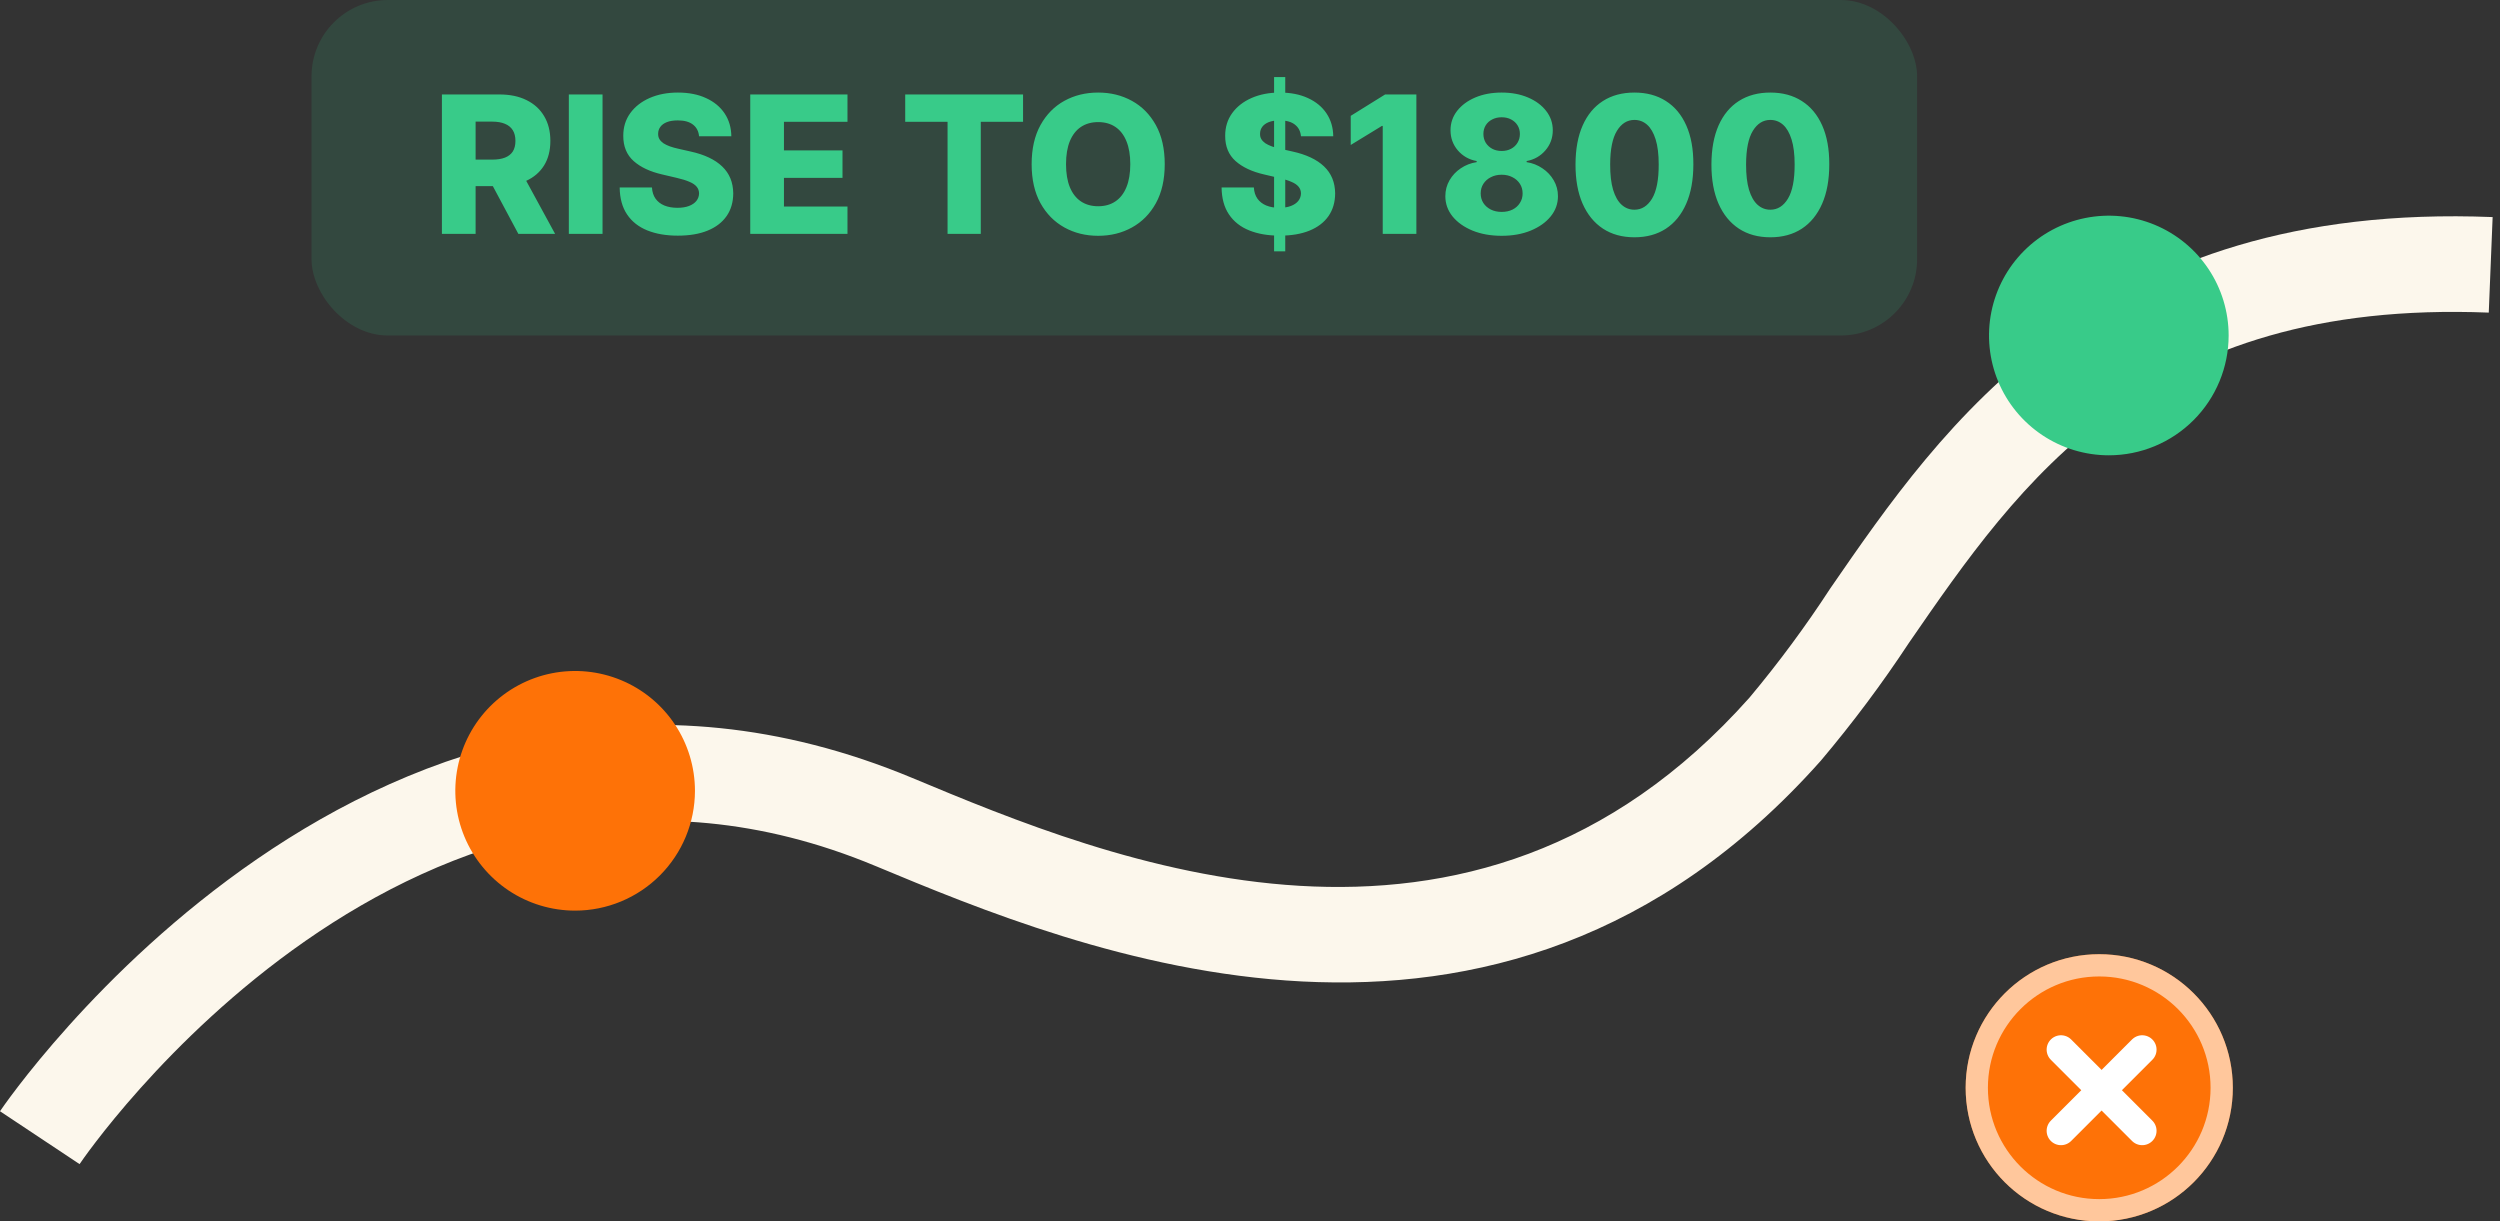 <svg width="131" height="64" viewBox="0 0 131 64" fill="none" xmlns="http://www.w3.org/2000/svg">
<rect x="0" y="0" width="131" height="64" fill="#333333" stroke="none"/>
<path d="M4.17 61L0 58.229C0.197 57.934 19.814 29.089 47.812 40.768C58.036 45.035 77.074 52.971 91.677 36.551C93.2 34.73 94.613 32.82 95.908 30.831C101.809 22.273 109.877 10.544 130.614 11.375L130.411 16.381C112.451 15.667 105.855 25.235 100.035 33.676C98.617 35.828 97.073 37.894 95.409 39.863C78.435 58.95 56.441 49.782 45.866 45.374C21.661 35.283 4.342 60.735 4.17 61Z" fill="#FCF7EC"/>
<path d="M30.141 47.717C28.899 47.718 27.684 47.35 26.651 46.661C25.618 45.971 24.813 44.99 24.337 43.843C23.861 42.696 23.737 41.433 23.979 40.215C24.221 38.996 24.819 37.877 25.697 36.999C26.576 36.121 27.695 35.523 28.913 35.28C30.131 35.038 31.394 35.163 32.541 35.639C33.689 36.114 34.669 36.92 35.359 37.953C36.049 38.986 36.416 40.2 36.416 41.442C36.413 43.106 35.752 44.701 34.575 45.877C33.399 47.053 31.804 47.715 30.141 47.717Z" fill="#FE7207"/>
<path d="M110.503 23.858C109.261 23.858 108.047 23.49 107.015 22.8C105.982 22.11 105.177 21.13 104.702 19.983C104.227 18.835 104.103 17.573 104.345 16.355C104.587 15.137 105.185 14.018 106.063 13.14C106.941 12.262 108.06 11.664 109.278 11.422C110.496 11.18 111.758 11.304 112.905 11.779C114.053 12.255 115.033 13.059 115.723 14.092C116.413 15.124 116.781 16.338 116.781 17.58C116.78 19.245 116.118 20.841 114.941 22.018C113.764 23.196 112.168 23.858 110.503 23.858Z" fill="#38CB89"/>
<rect x="16.324" width="84.133" height="17.58" rx="4" fill="#38CB89" fill-opacity="0.14"/>
<path d="M23.156 12.256V4.95H26.174C26.721 4.95 27.193 5.048 27.59 5.246C27.99 5.441 28.298 5.722 28.514 6.088C28.731 6.452 28.839 6.883 28.839 7.383C28.839 7.889 28.728 8.32 28.507 8.674C28.286 9.026 27.972 9.295 27.565 9.48C27.159 9.663 26.677 9.755 26.12 9.755H24.212V8.364H25.792C26.059 8.364 26.281 8.329 26.459 8.26C26.64 8.189 26.777 8.082 26.87 7.939C26.962 7.794 27.009 7.609 27.009 7.383C27.009 7.157 26.962 6.97 26.87 6.823C26.777 6.673 26.64 6.561 26.459 6.487C26.279 6.411 26.056 6.373 25.792 6.373H24.922V12.256H23.156ZM27.269 8.917L29.088 12.256H27.162L25.378 8.917H27.269ZM31.573 4.95V12.256H29.807V4.95H31.573ZM36.631 7.14C36.607 6.879 36.501 6.675 36.313 6.53C36.128 6.383 35.863 6.309 35.518 6.309C35.289 6.309 35.099 6.339 34.947 6.398C34.795 6.458 34.681 6.54 34.605 6.644C34.528 6.747 34.489 6.864 34.487 6.997C34.482 7.107 34.504 7.203 34.551 7.286C34.601 7.37 34.672 7.443 34.765 7.508C34.86 7.569 34.974 7.624 35.108 7.672C35.241 7.719 35.391 7.761 35.557 7.797L36.185 7.939C36.546 8.018 36.865 8.122 37.141 8.253C37.419 8.384 37.652 8.54 37.84 8.72C38.03 8.901 38.174 9.109 38.272 9.345C38.369 9.58 38.419 9.844 38.422 10.137C38.419 10.598 38.303 10.994 38.072 11.325C37.841 11.655 37.51 11.909 37.077 12.085C36.646 12.261 36.127 12.348 35.518 12.348C34.907 12.348 34.374 12.257 33.92 12.074C33.465 11.891 33.112 11.612 32.86 11.239C32.608 10.866 32.478 10.394 32.471 9.823H34.162C34.176 10.058 34.239 10.254 34.351 10.411C34.463 10.568 34.616 10.687 34.811 10.768C35.009 10.849 35.237 10.889 35.496 10.889C35.734 10.889 35.936 10.857 36.103 10.793C36.272 10.729 36.401 10.64 36.492 10.526C36.582 10.411 36.628 10.281 36.631 10.133C36.628 9.995 36.586 9.877 36.502 9.78C36.419 9.68 36.291 9.594 36.117 9.523C35.946 9.449 35.727 9.382 35.461 9.32L34.697 9.141C34.065 8.996 33.566 8.762 33.203 8.439C32.839 8.113 32.658 7.673 32.66 7.119C32.658 6.667 32.779 6.271 33.024 5.931C33.269 5.591 33.608 5.326 34.041 5.135C34.474 4.945 34.967 4.85 35.521 4.85C36.087 4.85 36.578 4.946 36.995 5.139C37.413 5.329 37.738 5.597 37.969 5.941C38.199 6.286 38.317 6.686 38.322 7.14H36.631ZM39.313 12.256V4.95H44.408V6.384H41.079V7.882H44.147V9.32H41.079V10.822H44.408V12.256H39.313ZM47.433 6.384V4.95H53.608V6.384H51.393V12.256H49.652V6.384H47.433ZM61.032 8.603C61.032 9.407 60.878 10.088 60.569 10.647C60.26 11.206 59.841 11.63 59.313 11.92C58.787 12.211 58.198 12.356 57.544 12.356C56.887 12.356 56.296 12.209 55.771 11.917C55.245 11.624 54.828 11.2 54.519 10.643C54.212 10.084 54.058 9.404 54.058 8.603C54.058 7.799 54.212 7.118 54.519 6.559C54.828 6 55.245 5.575 55.771 5.285C56.296 4.995 56.887 4.85 57.544 4.85C58.198 4.85 58.787 4.995 59.313 5.285C59.841 5.575 60.26 6 60.569 6.559C60.878 7.118 61.032 7.799 61.032 8.603ZM59.227 8.603C59.227 8.127 59.16 7.725 59.024 7.397C58.891 7.069 58.698 6.82 58.446 6.651C58.196 6.483 57.896 6.398 57.544 6.398C57.194 6.398 56.893 6.483 56.641 6.651C56.389 6.82 56.195 7.069 56.06 7.397C55.926 7.725 55.86 8.127 55.86 8.603C55.86 9.078 55.926 9.48 56.06 9.809C56.195 10.137 56.389 10.385 56.641 10.554C56.893 10.723 57.194 10.807 57.544 10.807C57.896 10.807 58.196 10.723 58.446 10.554C58.698 10.385 58.891 10.137 59.024 9.809C59.16 9.48 59.227 9.078 59.227 8.603ZM66.762 13.169V4.037H67.347V13.169H66.762ZM68.171 7.14C68.147 6.879 68.041 6.675 67.853 6.53C67.668 6.383 67.403 6.309 67.058 6.309C66.829 6.309 66.639 6.339 66.487 6.398C66.335 6.458 66.221 6.54 66.144 6.644C66.068 6.747 66.029 6.864 66.027 6.997C66.022 7.107 66.043 7.203 66.091 7.286C66.141 7.37 66.212 7.443 66.305 7.508C66.4 7.569 66.514 7.624 66.647 7.672C66.781 7.719 66.93 7.761 67.097 7.797L67.725 7.939C68.086 8.018 68.405 8.122 68.681 8.253C68.959 8.384 69.192 8.54 69.38 8.72C69.57 8.901 69.714 9.109 69.812 9.345C69.909 9.58 69.959 9.844 69.962 10.137C69.959 10.598 69.843 10.994 69.612 11.325C69.381 11.655 69.049 11.909 68.617 12.085C68.186 12.261 67.667 12.348 67.058 12.348C66.447 12.348 65.914 12.257 65.46 12.074C65.005 11.891 64.652 11.612 64.4 11.239C64.148 10.866 64.018 10.394 64.011 9.823H65.702C65.716 10.058 65.779 10.254 65.891 10.411C66.003 10.568 66.156 10.687 66.351 10.768C66.549 10.849 66.777 10.889 67.036 10.889C67.274 10.889 67.476 10.857 67.643 10.793C67.812 10.729 67.941 10.64 68.032 10.526C68.122 10.411 68.168 10.281 68.171 10.133C68.168 9.995 68.126 9.877 68.042 9.78C67.959 9.68 67.831 9.594 67.657 9.523C67.486 9.449 67.267 9.382 67.001 9.32L66.237 9.141C65.605 8.996 65.106 8.762 64.743 8.439C64.379 8.113 64.198 7.673 64.2 7.119C64.198 6.667 64.319 6.271 64.564 5.931C64.809 5.591 65.148 5.326 65.581 5.135C66.014 4.945 66.507 4.85 67.061 4.85C67.627 4.85 68.118 4.946 68.535 5.139C68.953 5.329 69.278 5.597 69.508 5.941C69.739 6.286 69.857 6.686 69.862 7.14H68.171ZM74.218 4.95V12.256H72.455V6.598H72.412L70.778 7.597V6.07L72.58 4.95H74.218ZM78.686 12.356C78.118 12.356 77.61 12.265 77.163 12.085C76.719 11.901 76.369 11.654 76.114 11.342C75.862 11.029 75.736 10.674 75.736 10.279C75.736 9.977 75.809 9.7 75.954 9.448C76.099 9.196 76.295 8.987 76.543 8.82C76.792 8.652 77.07 8.543 77.377 8.496V8.439C76.975 8.365 76.646 8.178 76.389 7.879C76.135 7.579 76.007 7.228 76.007 6.826C76.007 6.446 76.123 6.107 76.353 5.81C76.587 5.512 76.904 5.278 77.306 5.107C77.71 4.936 78.17 4.85 78.686 4.85C79.203 4.85 79.662 4.936 80.064 5.107C80.468 5.278 80.785 5.512 81.016 5.81C81.249 6.107 81.366 6.446 81.366 6.826C81.366 7.231 81.236 7.582 80.977 7.882C80.72 8.179 80.393 8.365 79.996 8.439V8.496C80.3 8.543 80.576 8.652 80.823 8.82C81.073 8.987 81.27 9.196 81.415 9.448C81.563 9.7 81.637 9.977 81.637 10.279C81.637 10.674 81.51 11.029 81.255 11.342C81.001 11.654 80.651 11.901 80.206 12.085C79.764 12.265 79.257 12.356 78.686 12.356ZM78.686 11.104C78.903 11.104 79.093 11.063 79.257 10.982C79.421 10.899 79.55 10.784 79.642 10.636C79.738 10.489 79.785 10.322 79.785 10.137C79.785 9.946 79.738 9.778 79.642 9.63C79.547 9.483 79.417 9.367 79.25 9.284C79.086 9.198 78.898 9.156 78.686 9.156C78.477 9.156 78.289 9.198 78.123 9.284C77.956 9.367 77.826 9.483 77.73 9.63C77.635 9.778 77.588 9.946 77.588 10.137C77.588 10.322 77.634 10.489 77.727 10.636C77.822 10.781 77.952 10.895 78.116 10.979C78.282 11.062 78.472 11.104 78.686 11.104ZM78.686 7.911C78.872 7.911 79.036 7.873 79.179 7.797C79.324 7.72 79.437 7.615 79.518 7.479C79.601 7.343 79.642 7.19 79.642 7.019C79.642 6.848 79.601 6.697 79.518 6.566C79.437 6.435 79.325 6.333 79.182 6.259C79.04 6.183 78.874 6.145 78.686 6.145C78.501 6.145 78.336 6.183 78.191 6.259C78.046 6.333 77.933 6.435 77.852 6.566C77.771 6.697 77.73 6.848 77.73 7.019C77.73 7.19 77.771 7.343 77.852 7.479C77.935 7.612 78.049 7.718 78.194 7.797C78.339 7.873 78.503 7.911 78.686 7.911ZM85.643 12.434C85.005 12.434 84.456 12.283 83.995 11.981C83.533 11.677 83.178 11.24 82.928 10.672C82.678 10.101 82.555 9.415 82.557 8.613C82.559 7.812 82.684 7.132 82.932 6.573C83.181 6.012 83.536 5.585 83.995 5.292C84.456 4.997 85.005 4.85 85.643 4.85C86.28 4.85 86.83 4.997 87.291 5.292C87.755 5.585 88.112 6.012 88.361 6.573C88.611 7.134 88.735 7.814 88.732 8.613C88.732 9.417 88.607 10.105 88.358 10.675C88.108 11.246 87.752 11.683 87.291 11.985C86.832 12.284 86.283 12.434 85.643 12.434ZM85.643 10.989C86.023 10.989 86.331 10.796 86.567 10.408C86.802 10.018 86.919 9.42 86.916 8.613C86.916 8.085 86.863 7.65 86.756 7.308C86.649 6.963 86.5 6.706 86.31 6.537C86.12 6.368 85.897 6.284 85.643 6.284C85.265 6.284 84.959 6.475 84.726 6.858C84.493 7.239 84.375 7.824 84.373 8.613C84.371 9.149 84.422 9.592 84.526 9.944C84.633 10.296 84.783 10.559 84.976 10.732C85.168 10.904 85.391 10.989 85.643 10.989ZM92.765 12.434C92.128 12.434 91.578 12.283 91.117 11.981C90.656 11.677 90.3 11.24 90.05 10.672C89.801 10.101 89.677 9.415 89.679 8.613C89.682 7.812 89.807 7.132 90.054 6.573C90.304 6.012 90.658 5.585 91.117 5.292C91.578 4.997 92.128 4.85 92.765 4.85C93.403 4.85 93.952 4.997 94.413 5.292C94.877 5.585 95.234 6.012 95.483 6.573C95.733 7.134 95.857 7.814 95.854 8.613C95.854 9.417 95.73 10.105 95.48 10.675C95.23 11.246 94.875 11.683 94.413 11.985C93.954 12.284 93.405 12.434 92.765 12.434ZM92.765 10.989C93.146 10.989 93.454 10.796 93.689 10.408C93.924 10.018 94.041 9.42 94.039 8.613C94.039 8.085 93.985 7.65 93.878 7.308C93.771 6.963 93.622 6.706 93.432 6.537C93.242 6.368 93.02 6.284 92.765 6.284C92.387 6.284 92.081 6.475 91.848 6.858C91.615 7.239 91.498 7.824 91.495 8.613C91.493 9.149 91.544 9.592 91.648 9.944C91.755 10.296 91.905 10.559 92.098 10.732C92.291 10.904 92.513 10.989 92.765 10.989Z" fill="#38CB89"/>
<circle cx="110" cy="57" r="7" fill="#FE7207"/>
<circle cx="110" cy="57" r="6.417" stroke="white" stroke-opacity="0.6" stroke-width="1.167"/>
<path fill-rule="evenodd" clip-rule="evenodd" d="M112.251 55L107.996 59.255L112.251 55Z" fill="#FE7207"/>
<path d="M112.251 55L107.996 59.255" stroke="white" stroke-width="1.505" stroke-linecap="round" stroke-linejoin="round"/>
<path fill-rule="evenodd" clip-rule="evenodd" d="M107.996 55L112.251 59.255L107.996 55Z" fill="#FE7207"/>
<path d="M107.996 55L112.251 59.255" stroke="white" stroke-width="1.505" stroke-linecap="round" stroke-linejoin="round"/>
</svg>
